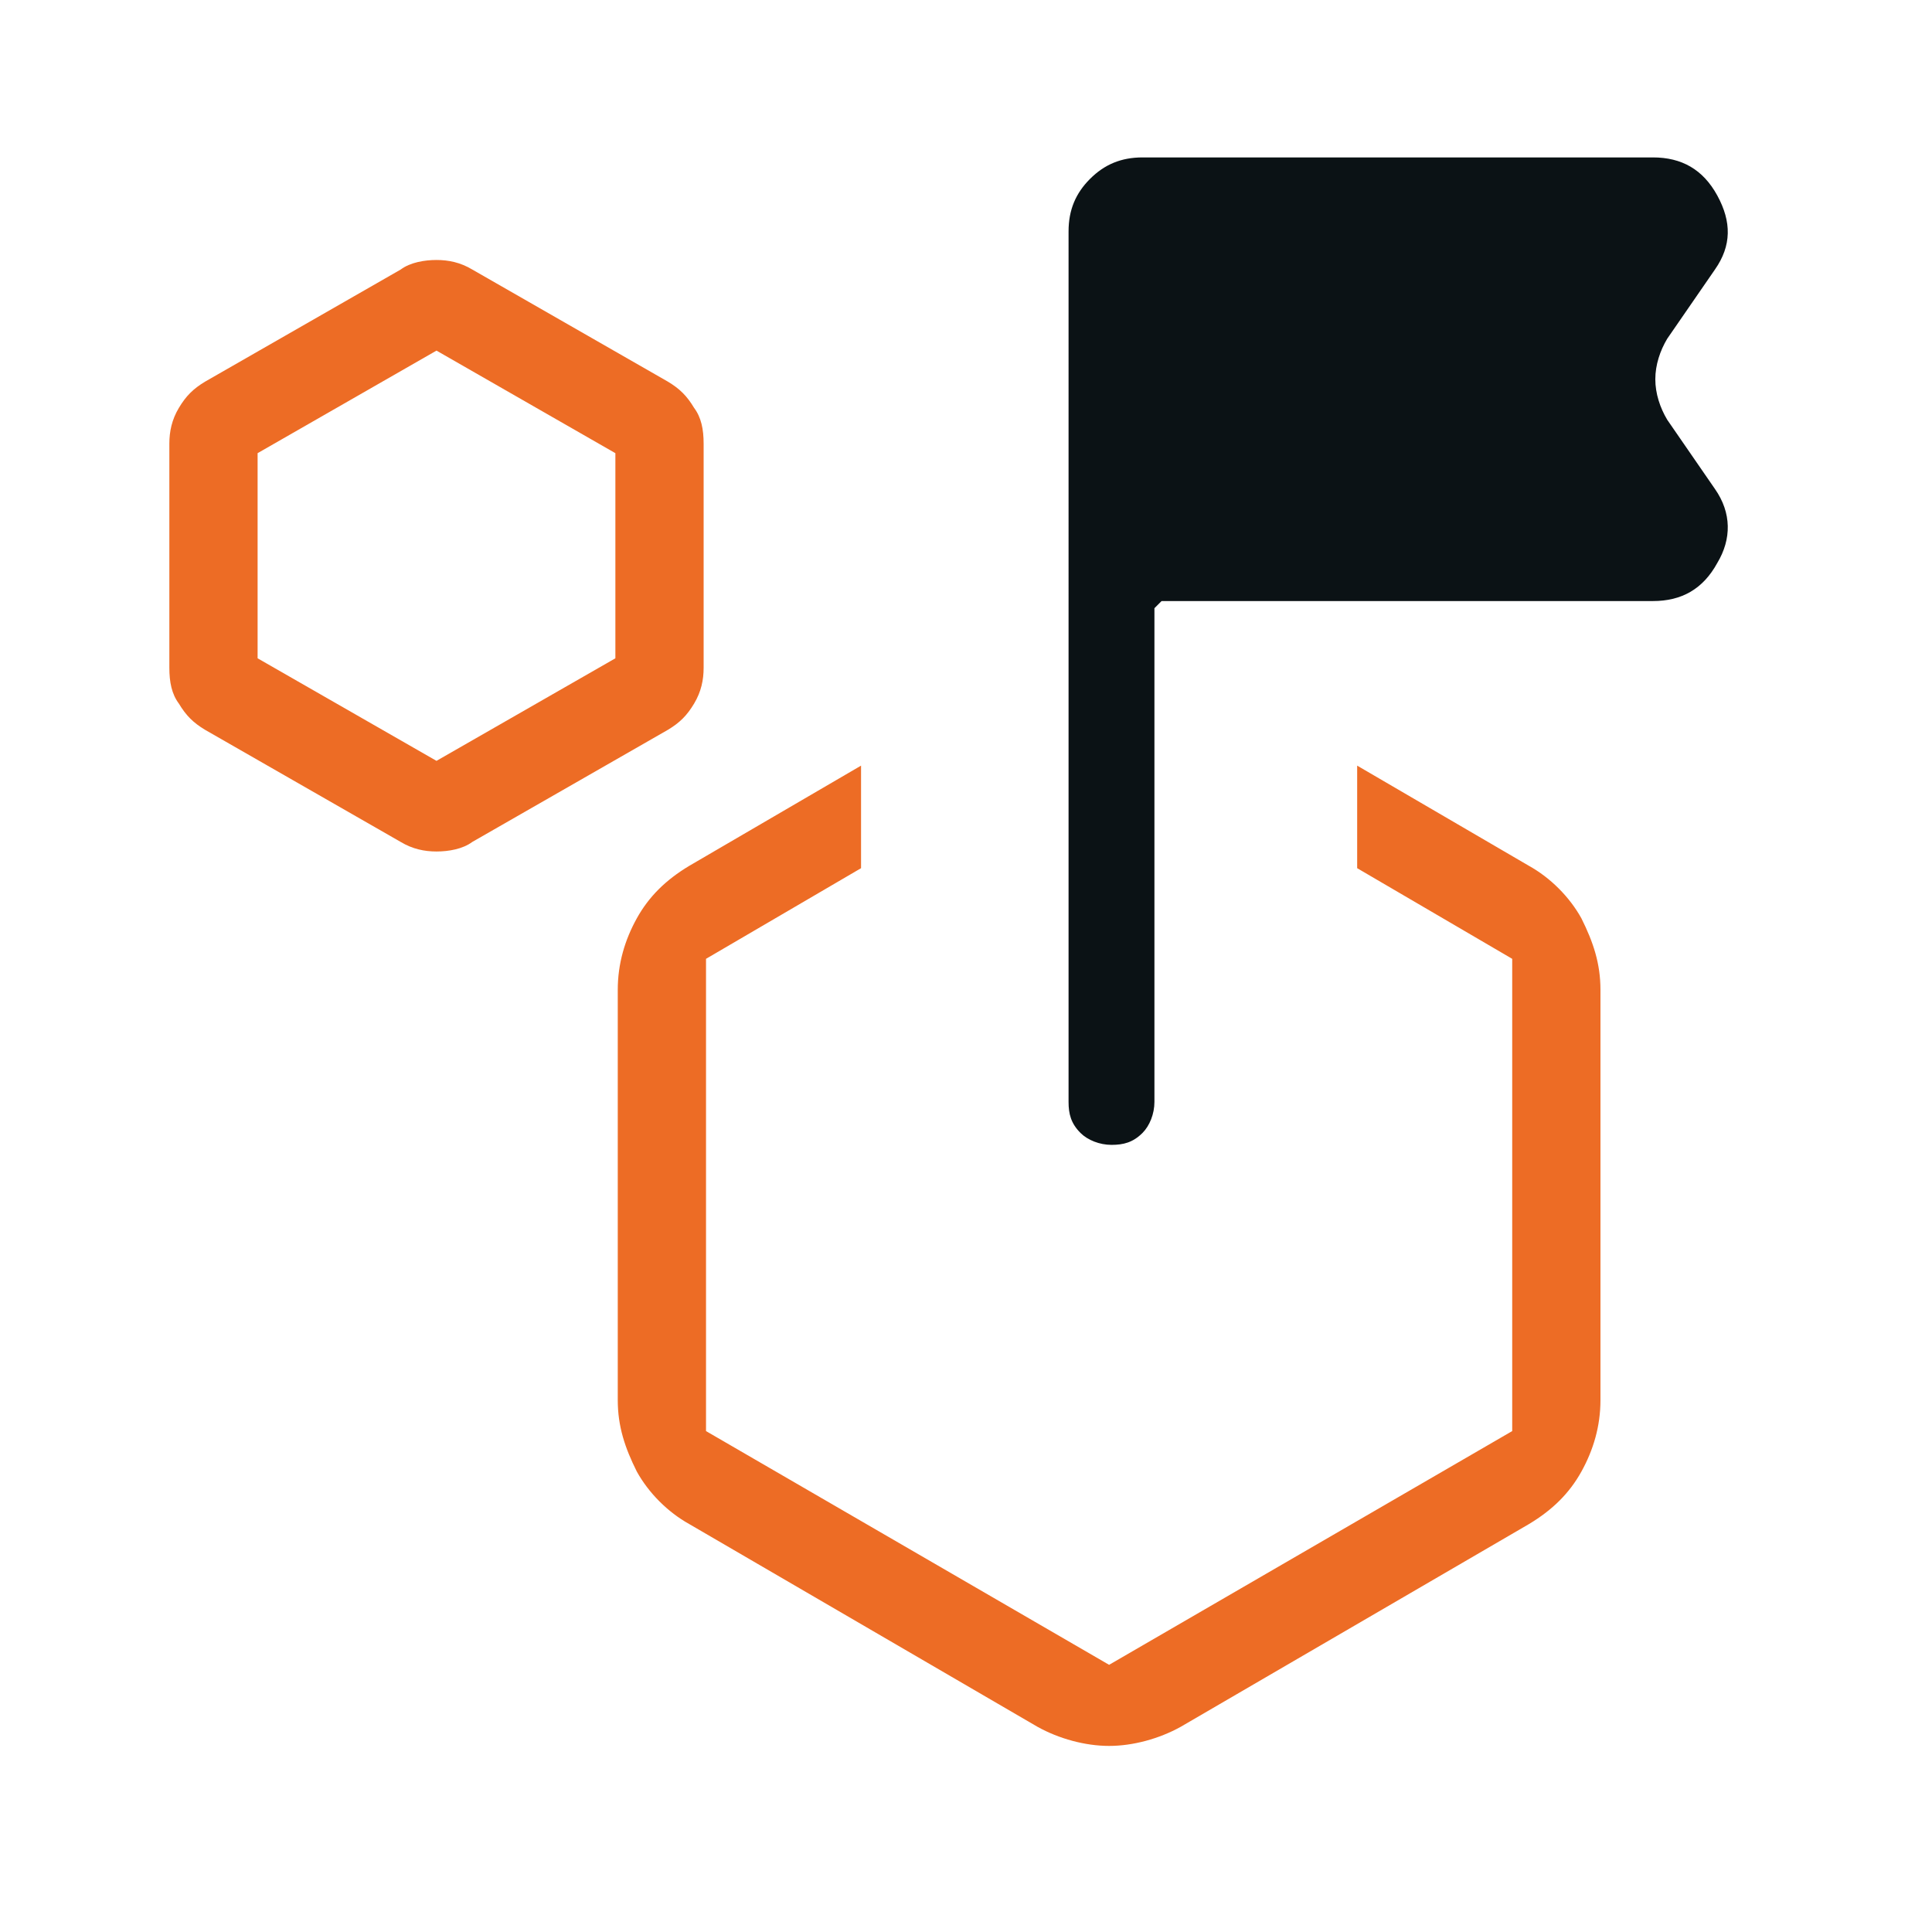 <?xml version="1.0" encoding="UTF-8"?>
<svg id="Layer_1" data-name="Layer 1" xmlns="http://www.w3.org/2000/svg" version="1.1" viewBox="0 0 81 80">
  <defs>
    <style>
      .cls-1 {
        fill: #ed6c25;
        fill-rule: evenodd;
      }

      .cls-1, .cls-2 {
        stroke-width: 0px;
      }

      .cls-2 {
        fill: #0b1215;
      }
    </style>
  </defs>
  <path class="cls-1" d="M8.6,30.6l8.2,4.7c.5.3,1,.4,1.5.4s1.1-.1,1.5-.4l8.2-4.7c.5-.3.8-.6,1.1-1.1.3-.5.4-1,.4-1.5v-9.4c0-.6-.1-1.1-.4-1.5-.3-.5-.6-.8-1.1-1.1l-8.2-4.7c-.5-.3-1-.4-1.5-.4s-1.1.1-1.5.4l-8.2,4.7c-.5.3-.8.6-1.1,1.1-.3.5-.4,1-.4,1.5v9.4c0,.6.1,1.1.4,1.5.3.5.6.8,1.1,1.1ZM25.8,27.6l-7.5,4.3-7.5-4.3v-8.6l7.5-4.3,7.5,4.3v8.6ZM56.9,32.1v4.3l6.5,3.8v19.8l-16.9,9.8-16.9-9.8v-19.8l6.5-3.8v-4.3l-7.2,4.2c-1,.6-1.7,1.3-2.2,2.2-.5.9-.8,1.9-.8,3v17.2c0,1.1.3,2,.8,3,.5.9,1.3,1.7,2.2,2.2l14.6,8.5c.9.5,2,.8,3,.8s2.1-.3,3-.8l14.6-8.5c1-.6,1.7-1.3,2.2-2.2.5-.9.8-1.9.8-3v-17.2c0-1.1-.3-2-.8-3-.5-.9-1.3-1.7-2.2-2.2l-7.2-4.2Z"/>
  <path class="cls-2" d="M48.4,25.5v20.7c0,.5-.2,1-.5,1.3-.4.4-.8.5-1.3.5s-1-.2-1.3-.5c-.4-.4-.5-.8-.5-1.3V9.7c0-.9.3-1.6.9-2.2.6-.6,1.3-.9,2.2-.9h21.4c1.2,0,2.1.5,2.7,1.6.6,1.1.6,2.1-.1,3.1l-2,2.9c-.3.5-.5,1.1-.5,1.7s.2,1.2.5,1.7l2,2.9c.7,1,.7,2.1.1,3.1-.6,1.1-1.5,1.6-2.7,1.6h-20.6Z"/>
</svg>